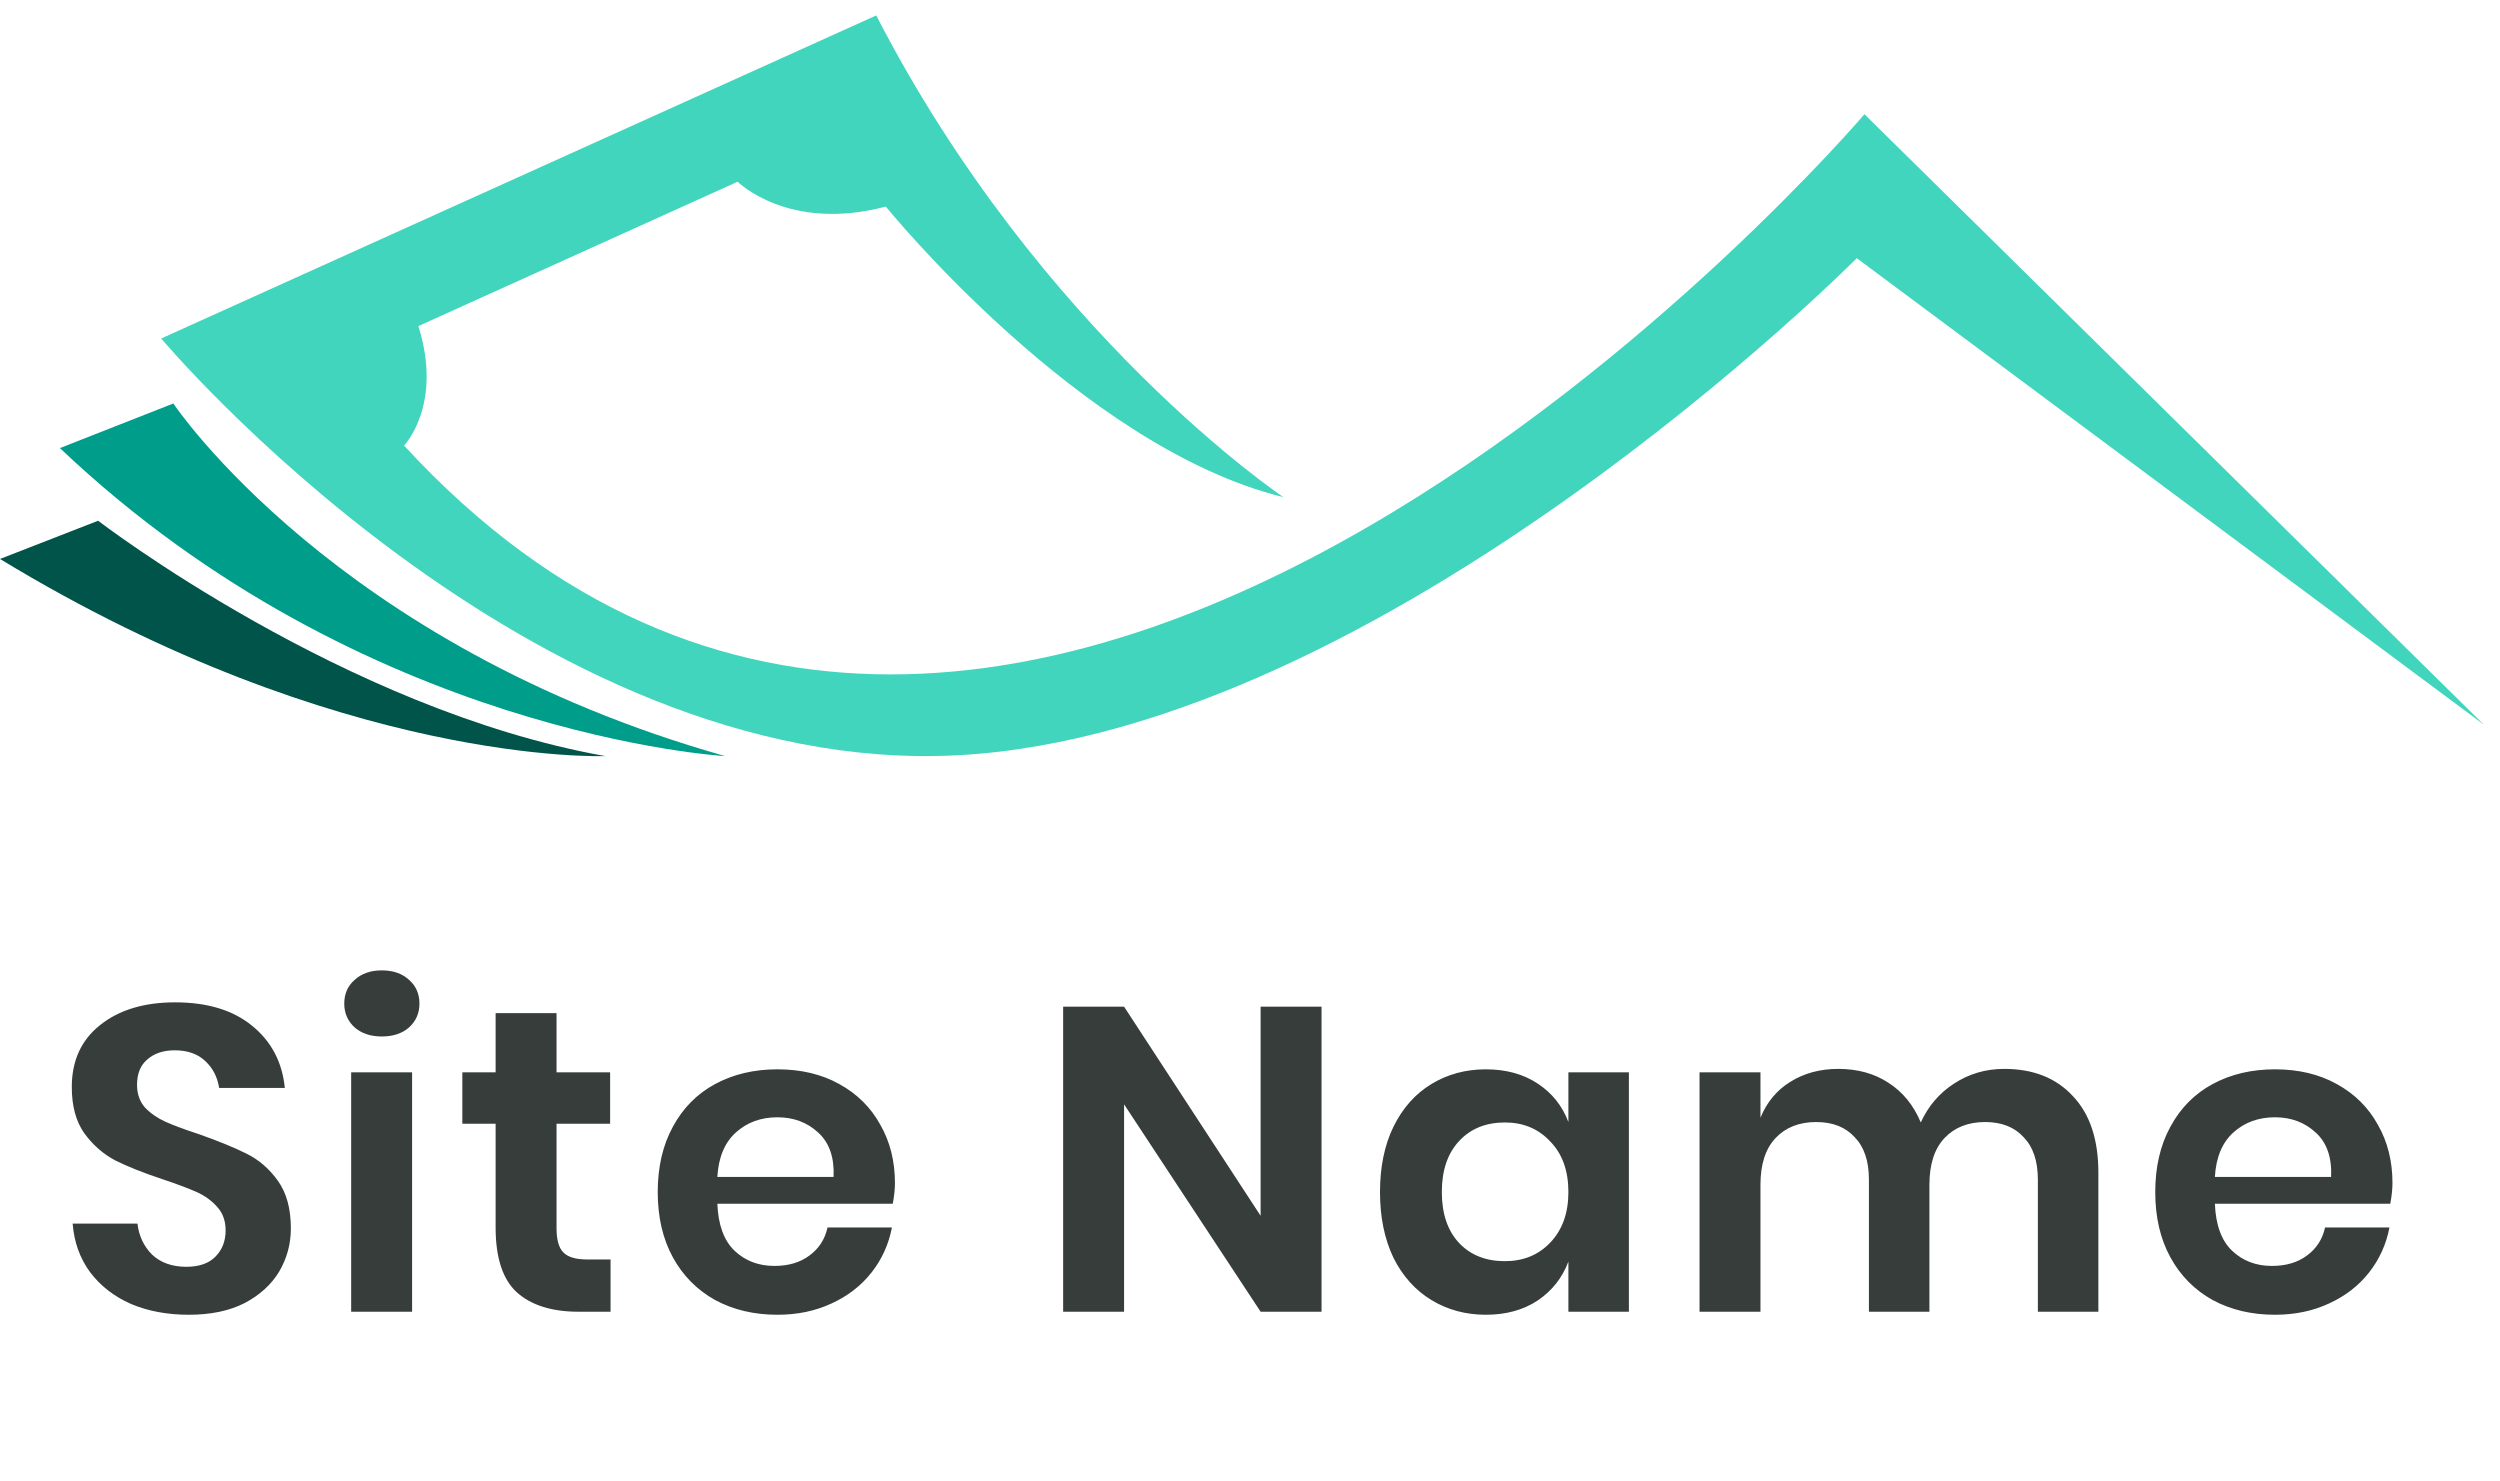 <svg width="81" height="48" viewBox="0 0 81 48" fill="none" xmlns="http://www.w3.org/2000/svg">
<g clip-path="url(#clip0_8_391)">
<path d="M80.475 23.478L60.408 3.701C60.408 3.701 32.909 35.989 13.091 14.435C13.091 14.435 14.361 13.132 13.556 10.565L23.899 5.888C23.899 5.888 25.54 7.53 28.7 6.693C28.7 6.693 35.018 14.497 41.583 16.108C41.583 16.108 33.717 10.843 28.39 0.5L5.223 10.967C5.223 10.967 17.177 25.212 31.05 24.469C44.924 23.726 60.16 8.365 60.16 8.365L80.475 23.478Z" fill="#41D5BD"/>
<path d="M1.941 14.518L5.616 13.073C5.616 13.073 10.859 20.933 23.494 24.497C23.494 24.497 11.768 23.85 1.941 14.518Z" fill="#009E8A"/>
<path d="M0 18.11L3.179 16.872C3.179 16.872 11.149 22.997 19.611 24.497C19.611 24.497 11.066 24.841 0 18.11Z" fill="#005449"/>
</g>
<path d="M9.424 39.798C9.424 40.302 9.298 40.769 9.046 41.198C8.794 41.618 8.42 41.959 7.926 42.22C7.431 42.472 6.829 42.598 6.12 42.598C5.42 42.598 4.794 42.481 4.244 42.248C3.693 42.005 3.25 41.66 2.914 41.212C2.587 40.764 2.4 40.241 2.354 39.644H4.454C4.5 40.045 4.659 40.381 4.93 40.652C5.21 40.913 5.578 41.044 6.036 41.044C6.446 41.044 6.759 40.937 6.974 40.722C7.198 40.498 7.31 40.213 7.31 39.868C7.31 39.56 7.221 39.308 7.044 39.112C6.866 38.907 6.642 38.743 6.372 38.622C6.101 38.501 5.728 38.361 5.252 38.202C4.636 37.997 4.132 37.796 3.74 37.6C3.348 37.395 3.012 37.101 2.732 36.718C2.461 36.335 2.326 35.836 2.326 35.22C2.326 34.371 2.629 33.703 3.236 33.218C3.852 32.723 4.664 32.476 5.672 32.476C6.717 32.476 7.548 32.728 8.164 33.232C8.789 33.736 9.144 34.408 9.228 35.248H7.1C7.044 34.893 6.894 34.604 6.652 34.38C6.409 34.147 6.078 34.03 5.658 34.03C5.294 34.03 5 34.128 4.776 34.324C4.552 34.511 4.44 34.786 4.44 35.15C4.44 35.439 4.524 35.682 4.692 35.878C4.869 36.065 5.088 36.219 5.35 36.34C5.62 36.461 5.984 36.597 6.442 36.746C7.076 36.97 7.59 37.18 7.982 37.376C8.383 37.572 8.724 37.866 9.004 38.258C9.284 38.65 9.424 39.163 9.424 39.798ZM11.154 32.518C11.154 32.201 11.266 31.944 11.49 31.748C11.714 31.543 12.008 31.44 12.372 31.44C12.736 31.44 13.03 31.543 13.254 31.748C13.478 31.944 13.59 32.201 13.59 32.518C13.59 32.826 13.478 33.083 13.254 33.288C13.03 33.484 12.736 33.582 12.372 33.582C12.008 33.582 11.714 33.484 11.49 33.288C11.266 33.083 11.154 32.826 11.154 32.518ZM13.352 34.744V42.5H11.378V34.744H13.352ZM19.782 40.806V42.5H18.746C17.878 42.5 17.21 42.29 16.744 41.87C16.286 41.45 16.058 40.75 16.058 39.77V36.41H14.98V34.744H16.058V32.826H18.032V34.744H19.768V36.41H18.032V39.798C18.032 40.171 18.106 40.433 18.256 40.582C18.405 40.731 18.657 40.806 19.012 40.806H19.782ZM28.996 38.328C28.996 38.524 28.973 38.748 28.926 39H23.242C23.27 39.691 23.457 40.199 23.802 40.526C24.148 40.853 24.577 41.016 25.09 41.016C25.547 41.016 25.925 40.904 26.224 40.68C26.532 40.456 26.728 40.153 26.812 39.77H28.898C28.796 40.311 28.576 40.797 28.24 41.226C27.904 41.655 27.47 41.991 26.938 42.234C26.416 42.477 25.832 42.598 25.188 42.598C24.432 42.598 23.76 42.439 23.172 42.122C22.584 41.795 22.127 41.333 21.8 40.736C21.474 40.139 21.31 39.434 21.31 38.622C21.31 37.81 21.474 37.105 21.8 36.508C22.127 35.901 22.584 35.439 23.172 35.122C23.76 34.805 24.432 34.646 25.188 34.646C25.953 34.646 26.621 34.805 27.19 35.122C27.769 35.439 28.212 35.878 28.52 36.438C28.837 36.989 28.996 37.619 28.996 38.328ZM27.008 38.132C27.036 37.497 26.868 37.017 26.504 36.69C26.149 36.363 25.711 36.2 25.188 36.2C24.656 36.2 24.208 36.363 23.844 36.69C23.48 37.017 23.279 37.497 23.242 38.132H27.008ZM42.818 42.5H40.844L36.42 35.78V42.5H34.446V32.616H36.42L40.844 39.392V32.616H42.818V42.5ZM48.142 34.646C48.796 34.646 49.356 34.8 49.822 35.108C50.289 35.416 50.62 35.831 50.816 36.354V34.744H52.776V42.5H50.816V40.876C50.62 41.399 50.289 41.819 49.822 42.136C49.356 42.444 48.796 42.598 48.142 42.598C47.489 42.598 46.901 42.439 46.379 42.122C45.856 41.805 45.445 41.347 45.147 40.75C44.857 40.143 44.712 39.434 44.712 38.622C44.712 37.81 44.857 37.105 45.147 36.508C45.445 35.901 45.856 35.439 46.379 35.122C46.901 34.805 47.489 34.646 48.142 34.646ZM48.758 36.368C48.142 36.368 47.648 36.569 47.275 36.97C46.901 37.371 46.715 37.922 46.715 38.622C46.715 39.322 46.901 39.873 47.275 40.274C47.648 40.666 48.142 40.862 48.758 40.862C49.356 40.862 49.846 40.661 50.228 40.26C50.62 39.849 50.816 39.303 50.816 38.622C50.816 37.931 50.62 37.385 50.228 36.984C49.846 36.573 49.356 36.368 48.758 36.368ZM64.935 34.632C65.878 34.632 66.62 34.926 67.161 35.514C67.712 36.093 67.987 36.919 67.987 37.992V42.5H66.027V38.216C66.027 37.619 65.873 37.161 65.565 36.844C65.267 36.517 64.851 36.354 64.319 36.354C63.769 36.354 63.33 36.527 63.003 36.872C62.677 37.217 62.513 37.721 62.513 38.384V42.5H60.553V38.216C60.553 37.619 60.399 37.161 60.091 36.844C59.793 36.517 59.377 36.354 58.845 36.354C58.295 36.354 57.856 36.527 57.529 36.872C57.203 37.217 57.039 37.721 57.039 38.384V42.5H55.065V34.744H57.039V36.214C57.245 35.71 57.567 35.323 58.005 35.052C58.453 34.772 58.971 34.632 59.559 34.632C60.185 34.632 60.726 34.781 61.183 35.08C61.65 35.379 62 35.808 62.233 36.368C62.476 35.836 62.835 35.416 63.311 35.108C63.797 34.791 64.338 34.632 64.935 34.632ZM77.516 38.328C77.516 38.524 77.492 38.748 77.446 39H71.762C71.79 39.691 71.976 40.199 72.322 40.526C72.667 40.853 73.096 41.016 73.61 41.016C74.067 41.016 74.445 40.904 74.744 40.68C75.052 40.456 75.248 40.153 75.332 39.77H77.418C77.315 40.311 77.096 40.797 76.76 41.226C76.424 41.655 75.99 41.991 75.458 42.234C74.935 42.477 74.352 42.598 73.708 42.598C72.952 42.598 72.28 42.439 71.692 42.122C71.104 41.795 70.646 41.333 70.32 40.736C69.993 40.139 69.83 39.434 69.83 38.622C69.83 37.81 69.993 37.105 70.32 36.508C70.646 35.901 71.104 35.439 71.692 35.122C72.28 34.805 72.952 34.646 73.708 34.646C74.473 34.646 75.14 34.805 75.71 35.122C76.288 35.439 76.732 35.878 77.04 36.438C77.357 36.989 77.516 37.619 77.516 38.328ZM75.528 38.132C75.556 37.497 75.388 37.017 75.024 36.69C74.669 36.363 74.23 36.2 73.708 36.2C73.176 36.2 72.728 36.363 72.364 36.69C72 37.017 71.799 37.497 71.762 38.132H75.528Z" fill="#363D3B"/>
<defs>
<clipPath id="clip0_8_391">
<rect width="80.475" height="24" fill="white" transform="translate(0 0.5)"/>
</clipPath>
</defs>
</svg>
